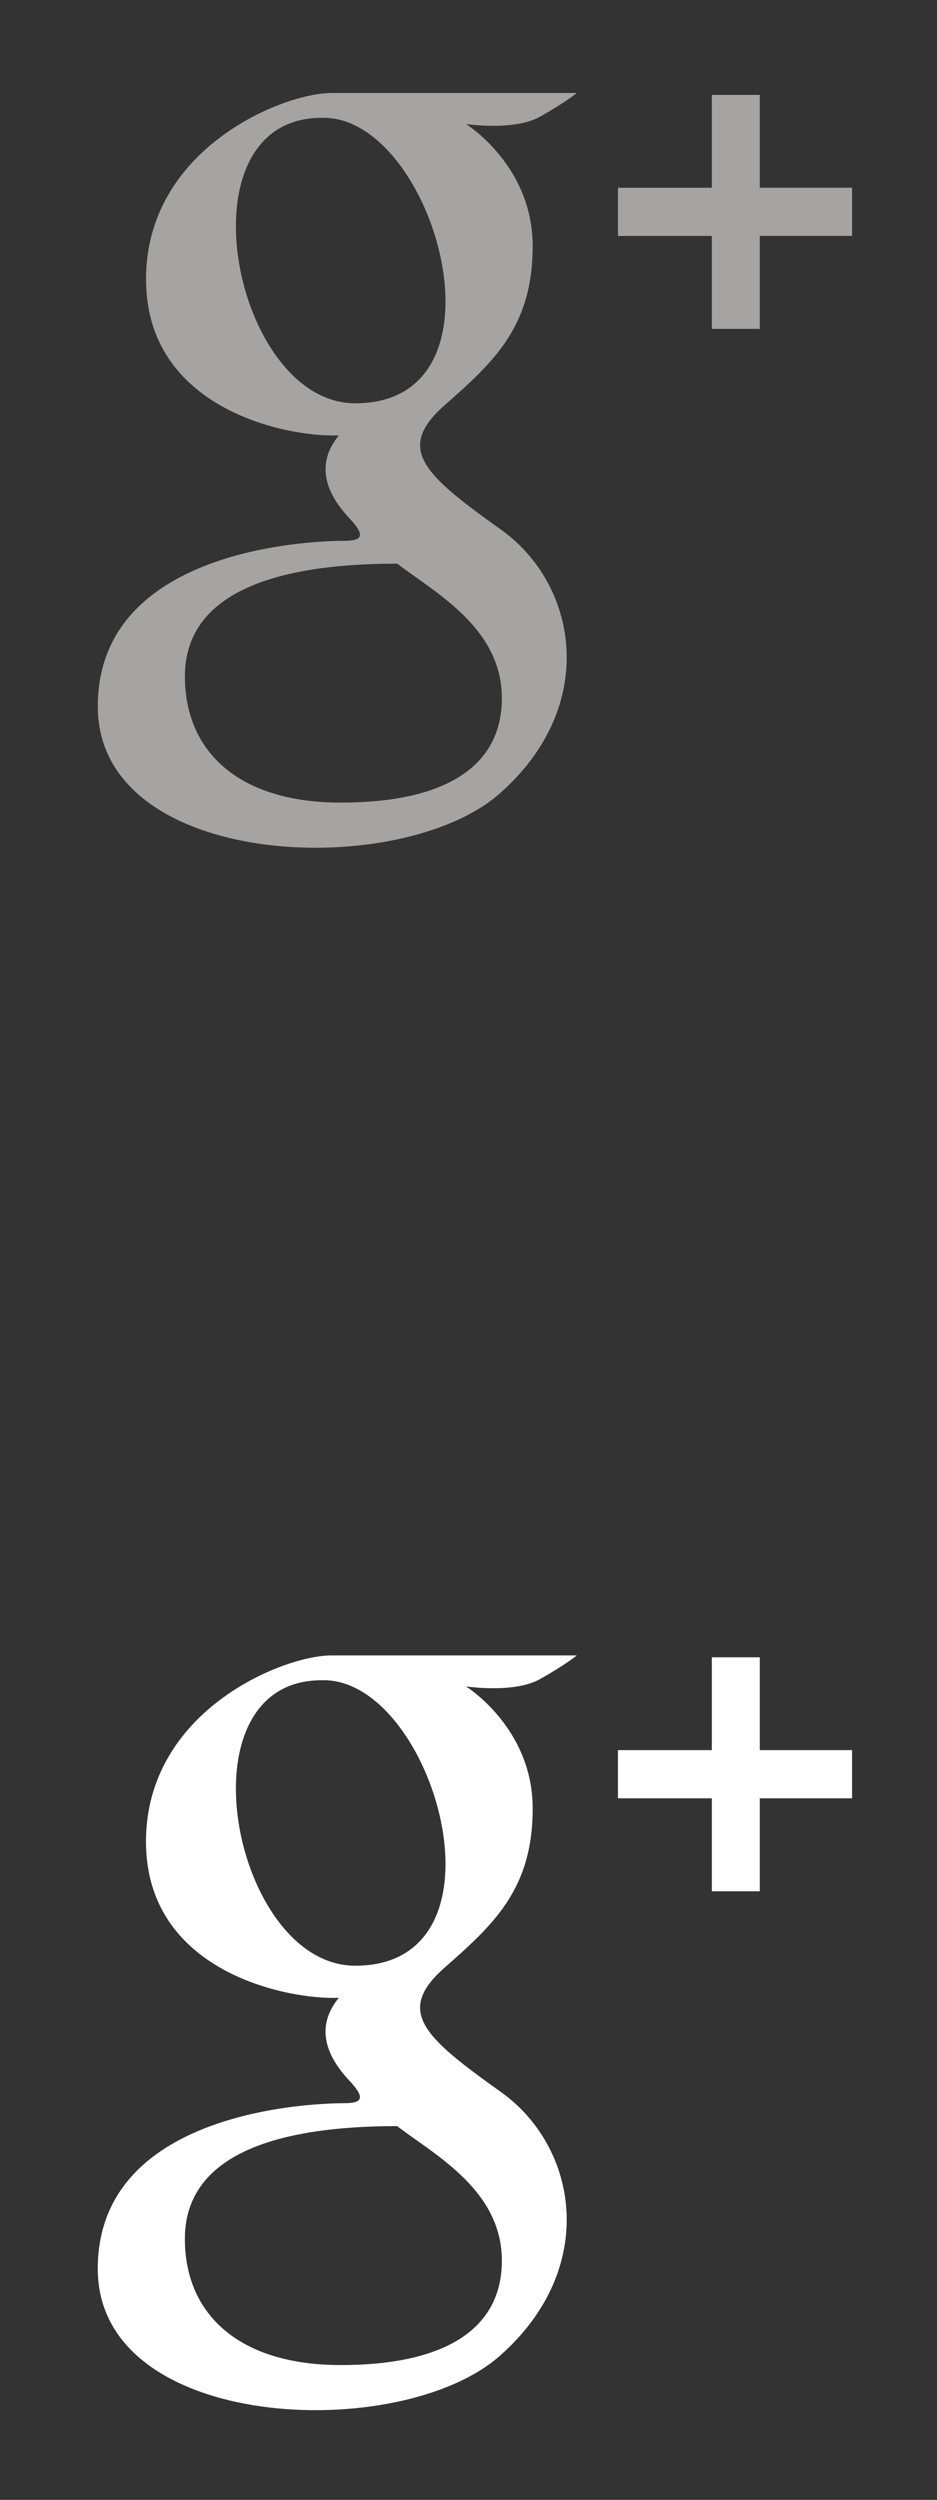 <?xml version="1.0" encoding="utf-8"?>
<!-- Generator: Adobe Illustrator 16.0.0, SVG Export Plug-In . SVG Version: 6.00 Build 0)  -->
<!DOCTYPE svg PUBLIC "-//W3C//DTD SVG 1.1//EN" "http://www.w3.org/Graphics/SVG/1.1/DTD/svg11.dtd">
<svg version="1.1" id="Calque_1" xmlns="http://www.w3.org/2000/svg" xmlns:xlink="http://www.w3.org/1999/xlink" x="0px" y="0px"
	 width="30px" height="80px" viewBox="0 0 30 80" enable-background="new 0 0 30 80" xml:space="preserve">
<rect x="0" y="0" width="30" height="80" fill="#333333" stroke="none"/>
<g id="Calque_1_1_" display="none">
	<path display="inline" fill="#FCFBFA" d="M21.876,40.521h-4.89v-3.567c0-1.095,1.133-1.349,1.66-1.349c0.525,0,3.158,0,3.158,0
		v-4.814l-3.619-0.02c-4.938,0-6.065,3.592-6.065,5.893v3.857H8.537v4.961h3.583c0,6.369,0,13.395,0,13.395h4.866
		c0,0,0-7.098,0-13.395h4.135L21.876,40.521z"/>
	<path display="inline" fill="#A5A4A2" d="M21.67,10.75h-4.889V7.182c0-1.094,1.132-1.348,1.66-1.348c0.524,0,3.156,0,3.156,0V1.019
		L17.979,1c-4.938,0-6.064,3.591-6.064,5.892v3.858H8.331v4.961h3.583c0,6.369,0,13.394,0,13.394h4.867c0,0,0-7.097,0-13.394h4.134
		L21.67,10.75z"/>
</g>
<g id="Calque_2" display="none">
	<path display="inline" fill="#A5A4A2" d="M25.934,7.358c-0.39,0.232-1.561,0.694-2.65,0.81c0.699-0.406,1.734-1.737,1.99-2.794
		c-0.672,0.462-2.217,1.136-2.979,1.136c0,0,0,0.002,0.002,0.003c-0.87-0.98-2.095-1.59-3.454-1.59
		c-2.637,0-4.776,2.303-4.776,5.144c0,0.395,0.044,0.778,0.123,1.146h-0.001C10.61,11.114,6.427,9.183,4.07,5.877
		c-1.447,2.7-0.195,5.701,1.449,6.795c-0.561,0.047-1.598-0.068-2.086-0.579c-0.034,1.792,0.768,4.166,3.684,5.026
		c-0.562,0.326-1.554,0.233-1.988,0.161c0.153,1.515,2.12,3.493,4.269,3.493c-0.766,0.952-3.38,2.687-6.615,2.134
		c2.197,1.441,4.759,2.274,7.471,2.274c7.706,0,13.689-6.725,13.368-15.021c0-0.009-0.003-0.02-0.003-0.027
		c0-0.023,0.003-0.046,0.003-0.066c0-0.026-0.003-0.05-0.003-0.078C24.318,9.476,25.26,8.562,25.934,7.358z"/>
	<path display="inline" fill="#FFFFFF" d="M26.782,37.253c-0.39,0.231-1.562,0.694-2.651,0.81c0.7-0.406,1.735-1.736,1.991-2.793
		c-0.673,0.461-2.218,1.135-2.979,1.135c0,0,0,0.002,0.002,0.004c-0.871-0.98-2.096-1.59-3.455-1.59
		c-2.637,0-4.775,2.303-4.775,5.144c0,0.396,0.044,0.778,0.123,1.146h-0.001c-3.578-0.098-7.761-2.029-10.118-5.336
		c-1.447,2.701-0.195,5.701,1.449,6.795c-0.561,0.047-1.598-0.067-2.086-0.578c-0.034,1.791,0.768,4.166,3.684,5.025
		c-0.562,0.326-1.554,0.233-1.988,0.161c0.153,1.515,2.12,3.493,4.269,3.493c-0.766,0.952-3.38,2.688-6.615,2.135
		c2.197,1.44,4.759,2.273,7.471,2.273c7.707,0,13.69-6.725,13.369-15.021c0-0.009-0.004-0.02-0.004-0.027
		c0-0.022,0.004-0.045,0.004-0.065c0-0.026-0.004-0.05-0.004-0.078C25.167,39.37,26.107,38.457,26.782,37.253z"/>
</g>
<g>
	<g>
		<g>
			<path fill="#A5A4A2" d="M17.285,3.736c0.822-0.46,1.182-0.76,1.182-0.76h-7.851c-1.573,0-5.941,1.787-5.941,5.958
				c0,4.173,4.53,5.067,6.174,5c-0.922,1.125-0.132,2.152,0.362,2.678c0.492,0.531,0.392,0.695-0.197,0.695
				c-0.592,0-7.883,0.079-7.883,5.299c0,5.221,9.688,5.598,12.873,2.784c3.184-2.812,2.494-6.692,0.031-8.445
				c-2.462-1.754-3.381-2.582-1.805-3.972c1.577-1.39,2.825-2.516,2.825-5.099s-2.136-3.905-2.136-3.905S16.463,4.2,17.285,3.736z
				 M16.068,22.342c0,2.252-1.913,3.343-5.158,3.343c-3.249,0-4.99-1.621-4.99-4.038c0-2.419,2.365-3.609,6.798-3.609
				C13.921,18.963,16.068,20.088,16.068,22.342z M11.373,12.906c-3.909,0-5.683-9.134-1.084-9.134
				C13.868,3.638,16.561,12.906,11.373,12.906z M24.326,6.007v-2.97h-1.535v2.971h-3.006V7.55h3.006v2.975h1.535V7.549h2.955V6.007
				H24.326z"/>
		</g>
	</g>
</g>
<g>
	<g>
		<g>
			<path fill="#FFFFFF" d="M17.285,53.736c0.822-0.461,1.182-0.76,1.182-0.76h-7.852c-1.573,0-5.941,1.787-5.941,5.957
				c0,4.174,4.53,5.067,6.174,5c-0.922,1.125-0.132,2.152,0.362,2.678c0.492,0.531,0.392,0.695-0.197,0.695
				c-0.592,0-7.883,0.08-7.883,5.299c0,5.222,9.688,5.599,12.874,2.785c3.184-2.813,2.494-6.693,0.031-8.445
				c-2.463-1.754-3.381-2.582-1.805-3.973c1.577-1.39,2.825-2.516,2.825-5.099s-2.136-3.905-2.136-3.905S16.463,54.2,17.285,53.736z
				 M16.068,72.342c0,2.252-1.913,3.344-5.159,3.344c-3.249,0-4.99-1.621-4.99-4.039s2.365-3.608,6.798-3.608
				C13.92,68.963,16.068,70.088,16.068,72.342z M11.373,62.906c-3.909,0-5.683-9.135-1.084-9.135
				C13.868,53.639,16.561,62.906,11.373,62.906z M24.326,56.007v-2.971h-1.535v2.971h-3.006v1.542h3.006v2.975h1.535v-2.975h2.955
				v-1.542H24.326z"/>
		</g>
	</g>
</g>
<g id="Calque_4" display="none">
	<g display="inline">
		<g>
			<path fill="#A4A4A4" d="M15.365,37.338H3.211v15.191h12.154H27.52V37.338H15.365z M15.365,38.857h8.519l-8.519,6.053
				l-8.519-6.053H15.365z M4.73,39.288l5.175,3.5L4.73,48.43V39.288z M15.365,51.012H6.591l4.326-7.541l4.448,3.008l4.447-3.008
				l4.326,7.541H15.365z M25.999,48.43l-5.175-5.643l5.175-3.5V48.43z"/>
		</g>
	</g>
</g>
</svg>
